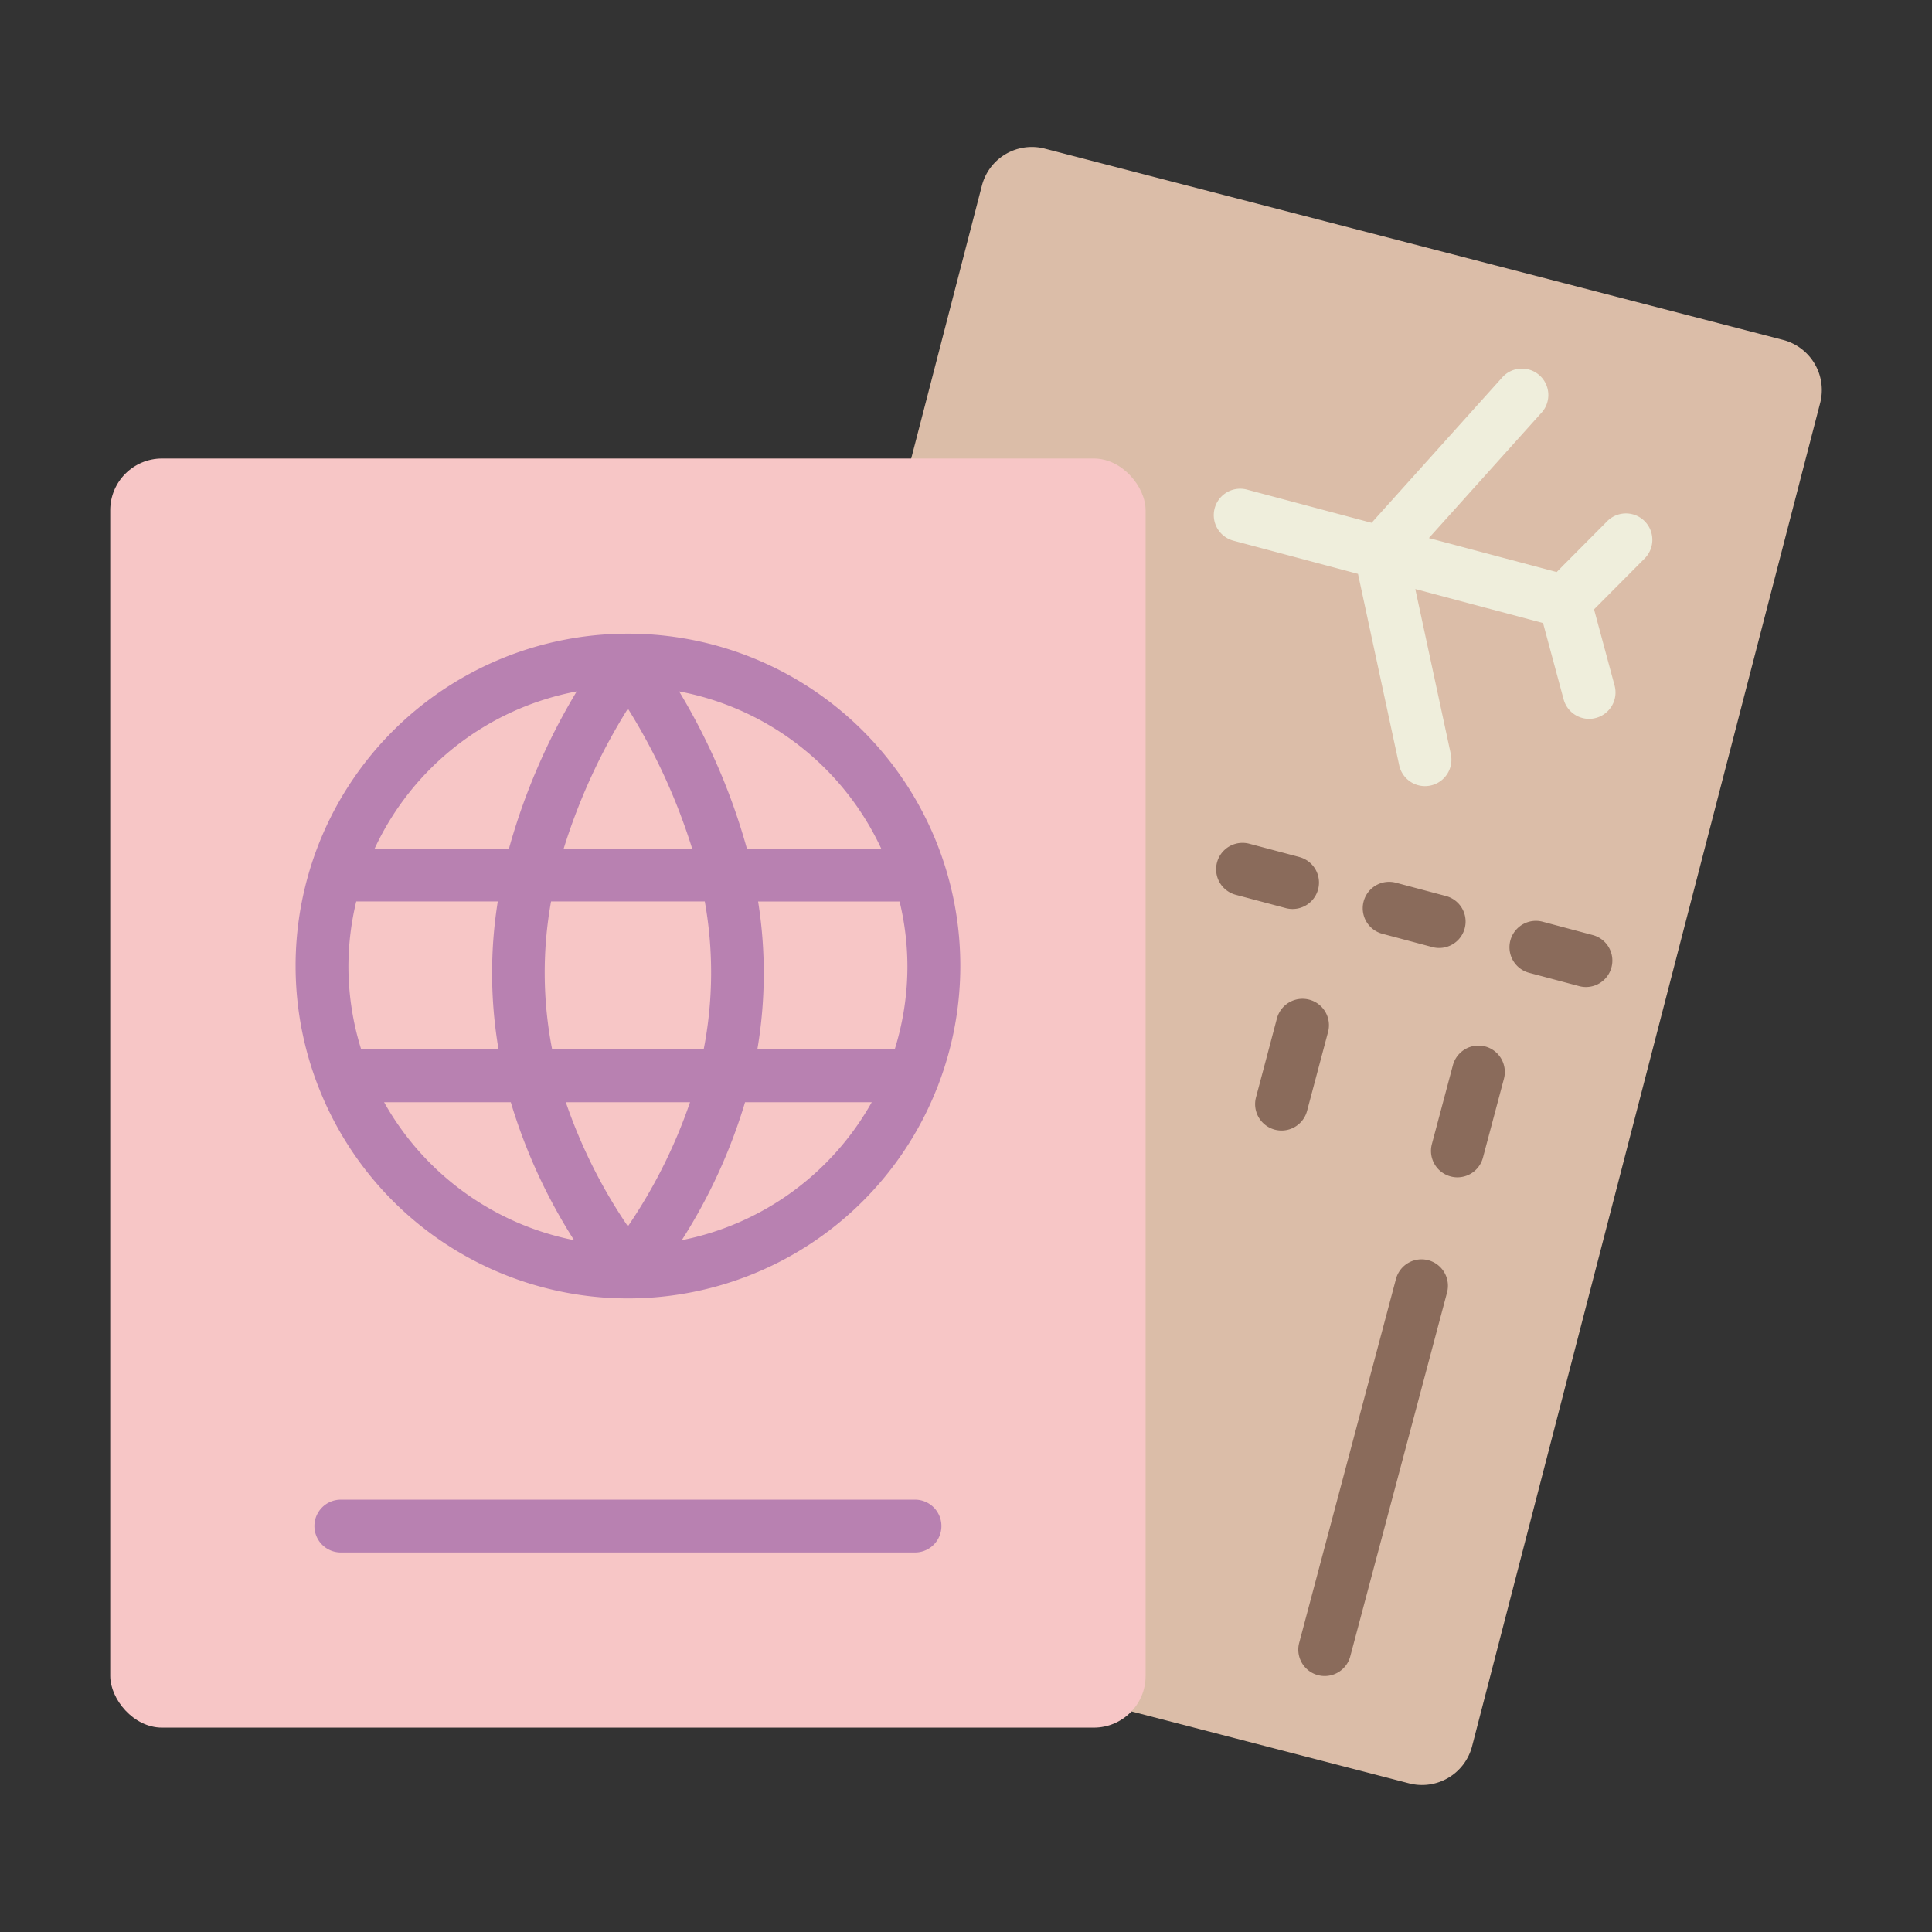 <?xml version="1.0" encoding="UTF-8"?>
<svg xmlns="http://www.w3.org/2000/svg" xmlns:xlink="http://www.w3.org/1999/xlink" version="1.1" width="512" height="512" x="0" y="0" viewBox="0 0 128 128" style="enable-background:new 0 0 512 512" xml:space="preserve" class="">
  <rect x="0" y="0" width="128" height="128" fill="#333333" stroke="none"/>
  <g>
    <path fill="#dbbda8" d="M118.13 22.52 77.272 11.935 69.23 9.85a3.416 3.416 0 0 0-4.18 2.46l-9.86 38.06-13.2 50.93a3.416 3.416 0 0 0 2.46 4.18L53 108l.071-.283L93.35 118.15a3.425 3.425 0 0 0 4.18-2.46l14.77-57.007 8.29-31.983a3.431 3.431 0 0 0-2.46-4.18z" opacity="1" data-original="#dcc69f" class=""/>
    <path fill="#efeedc" d="m106.482 34.53-3.351 3.37-8.464-2.252 7.424-8.262a1.75 1.75 0 1 0-2.6-2.34l-8.619 9.592-8.256-2.2a1.75 1.75 0 0 0-.9 3.383l8.255 2.2L92.7 50.7a1.752 1.752 0 0 0 1.709 1.383 1.815 1.815 0 0 0 .371-.04 1.751 1.751 0 0 0 1.34-2.083l-2.353-10.934 8.464 2.252 1.361 5.049a1.752 1.752 0 0 0 1.689 1.3 1.715 1.715 0 0 0 .456-.062 1.749 1.749 0 0 0 1.234-2.145l-1.361-5.049L108.962 37a1.75 1.75 0 1 0-2.48-2.47z" opacity="1" data-original="#efeedc" class=""/>
    <g fill="#9d6734">
      <path d="m105.521 61.95-3.314-.882a1.75 1.75 0 0 0-.9 3.383l3.314.881a1.716 1.716 0 0 0 .451.06 1.75 1.75 0 0 0 .448-3.442zM95.8 59.365l-3.315-.882a1.75 1.75 0 0 0-.9 3.383l3.314.882a1.75 1.75 0 0 0 .9-3.383zM86.086 56.78l-3.315-.88a1.75 1.75 0 1 0-.9 3.383l3.315.882a1.75 1.75 0 0 0 .9-3.383zM94.628 83.493a1.752 1.752 0 0 0-2.141 1.241l-6.412 24.107a1.75 1.75 0 1 0 3.383.9l6.412-24.107a1.75 1.75 0 0 0-1.242-2.141zM98.4 69.331a1.753 1.753 0 0 0-2.142 1.241L94.865 75.8a1.751 1.751 0 0 0 1.242 2.141 1.716 1.716 0 0 0 .451.06 1.752 1.752 0 0 0 1.69-1.3l1.389-5.223a1.75 1.75 0 0 0-1.237-2.147zM86.745 66.231a1.753 1.753 0 0 0-2.145 1.242L83.214 72.7a1.75 1.75 0 1 0 3.383.9l1.389-5.223a1.75 1.75 0 0 0-1.241-2.146z" fill="#8a6b5b" opacity="1" data-original="#9d6734" class=""/>
    </g>
    <rect width="68.597" height="84.082" x="7.303" y="30.378" fill="#f7c6c6" rx="3.43" opacity="1" data-original="#d24751" class=""/>
    <g fill="#edcc6e">
      <path d="M60.622 99.355H22.581a1.75 1.75 0 0 0 0 3.5h38.041a1.75 1.75 0 0 0 0-3.5zM41.6 41.982a22.008 22.008 0 0 0-20.569 29.856 1.89 1.89 0 0 0 .073.186 22.009 22.009 0 0 0 41 0 1.67 1.67 0 0 0 .073-.186A22.008 22.008 0 0 0 41.6 41.982zm4.255 14.24h-8.509a39.782 39.782 0 0 1 4.254-9.273 39.818 39.818 0 0 1 4.257 9.273zm.838 3.5a26.6 26.6 0 0 1-.072 9.8H36.58a26.581 26.581 0 0 1-.071-9.8zM38.21 45.808a41.883 41.883 0 0 0-4.49 10.414h-8.9a18.555 18.555 0 0 1 13.39-10.414zM23.084 64a18.455 18.455 0 0 1 .519-4.278h9.376a30.156 30.156 0 0 0 .05 9.8h-9.1A18.448 18.448 0 0 1 23.084 64zm2.364 9.025h8.393a36.371 36.371 0 0 0 4.193 9.14 18.562 18.562 0 0 1-12.586-9.14zm12.039 0h8.229a34.356 34.356 0 0 1-4.116 8.223 34.324 34.324 0 0 1-4.113-8.223zm7.682 9.14a36.336 36.336 0 0 0 4.193-9.14h8.393a18.562 18.562 0 0 1-12.586 9.14zM60.119 64a18.448 18.448 0 0 1-.843 5.525h-9.1a30.212 30.212 0 0 0 .05-9.8H59.6A18.455 18.455 0 0 1 60.119 64zm-10.636-7.778a41.846 41.846 0 0 0-4.49-10.414 18.555 18.555 0 0 1 13.39 10.414z" fill="#b881b1" opacity="1" data-original="#edcc6e" class=""/>
    </g>
  </g>
</svg>
